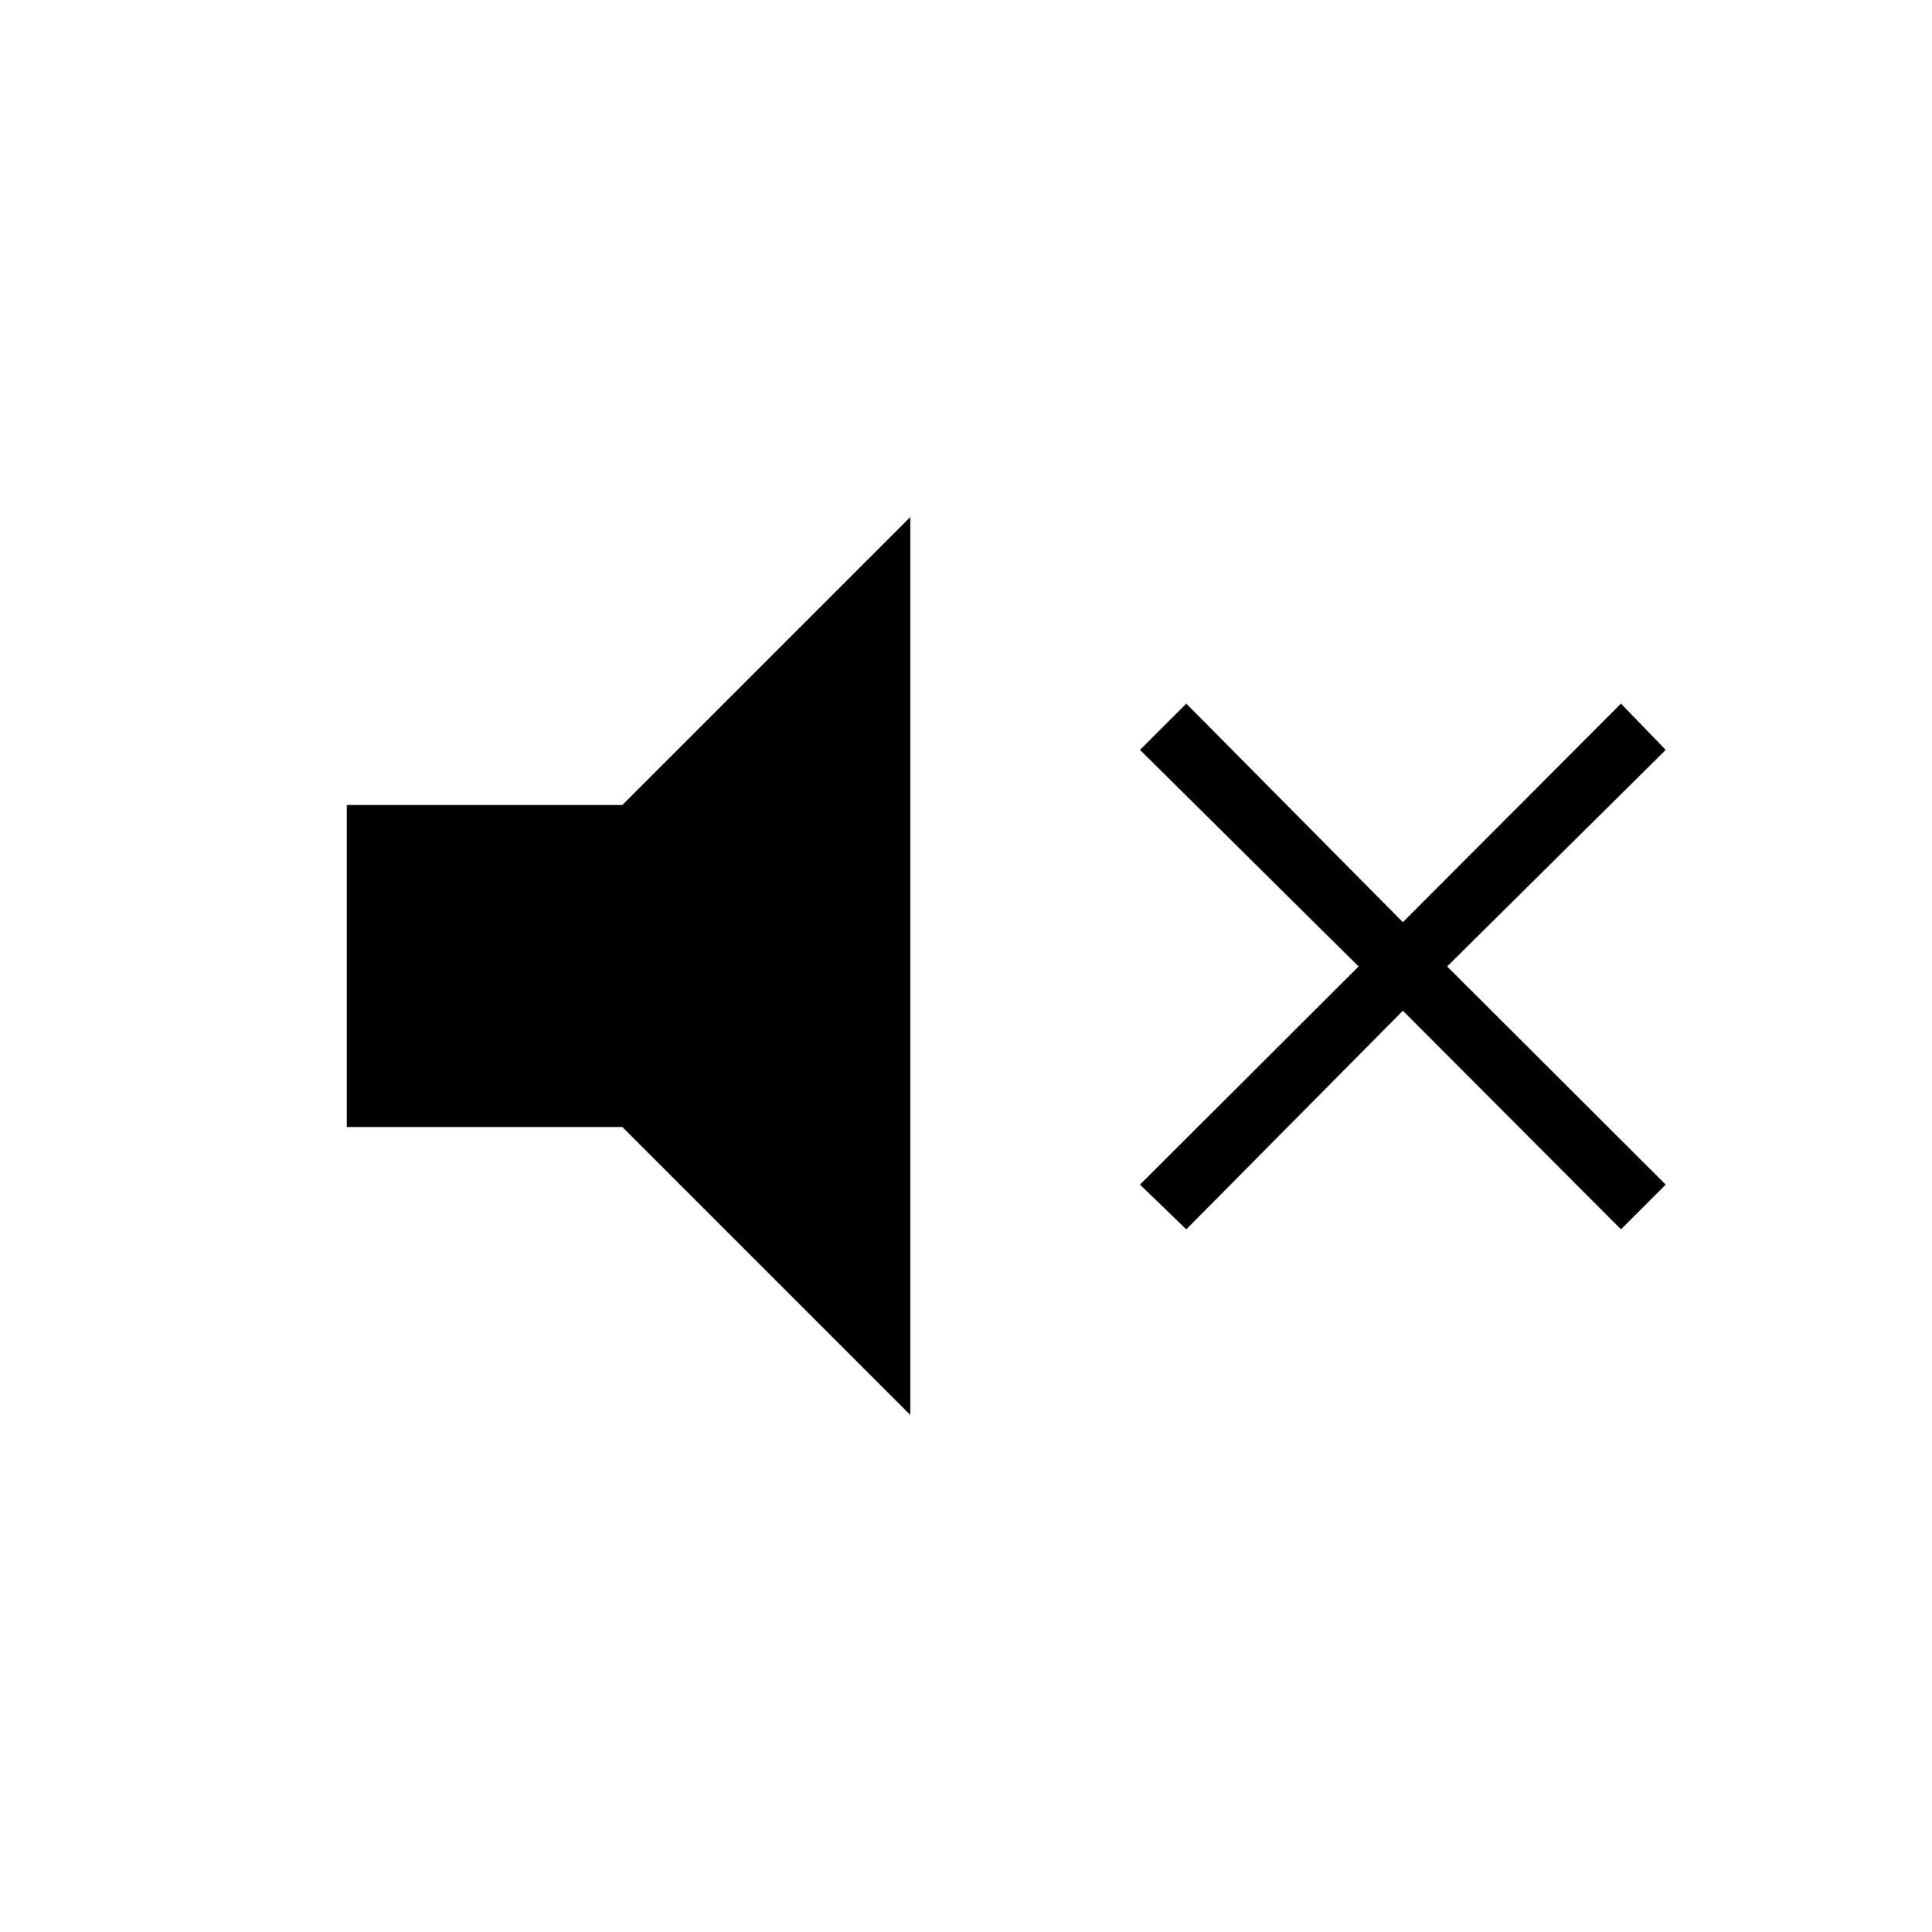 <svg xmlns="http://www.w3.org/2000/svg" width="48" height="48" viewBox="0 -960 960 960"><path d="m589.46-349.15-23-22.23 108.62-108.39-108.62-107.61 23-23 107.62 108.61 108.38-108.61 22.23 23-108.61 107.61 108.61 108.39-22.23 22.23-108.38-108.62-107.62 108.62ZM172.31-400v-160h136.92l143.08-143.08v446.16L309.23-400H172.31Z"/></svg>